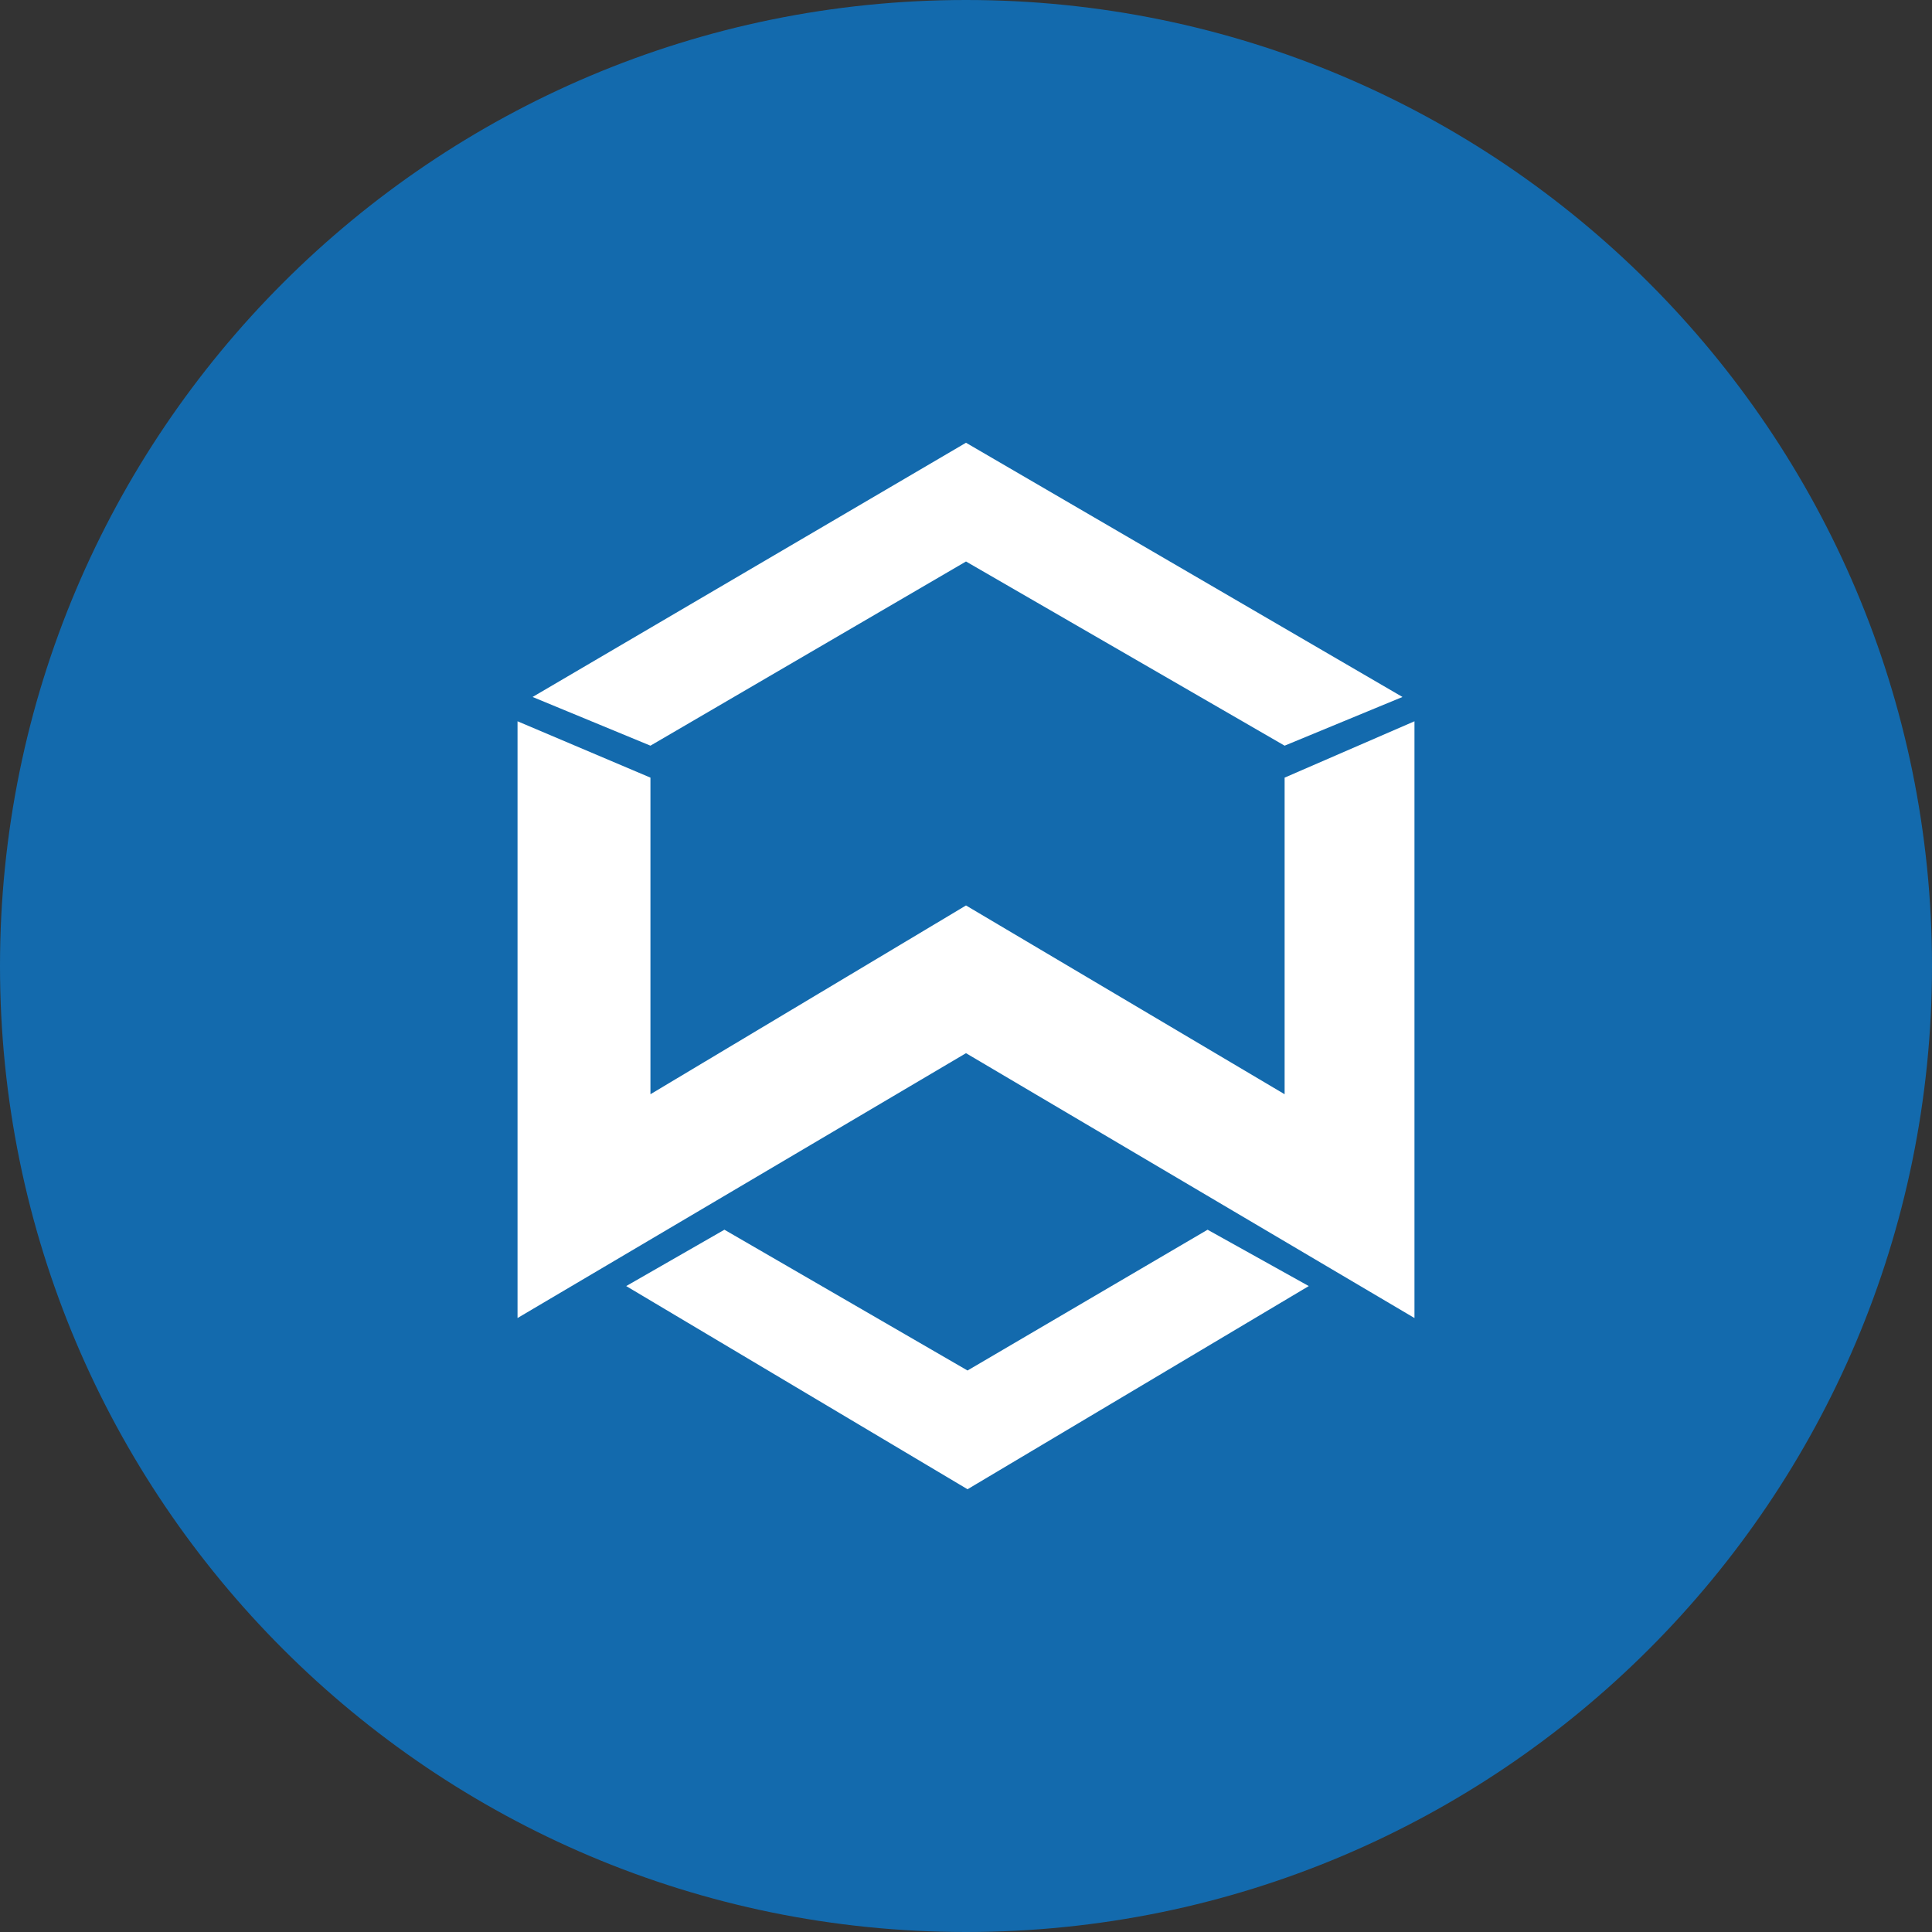 <svg width="24" height="24" viewBox="0 0 24 24" fill="none" xmlns="http://www.w3.org/2000/svg">
<rect x="0" y="0" width="24" height="24" fill="#333333" stroke="none"/>
<g clip-path="url(#clip0_1265_20547)">
<path d="M12 24C18.627 24 24 18.627 24 12C24 5.373 18.627 0 12 0C5.373 0 0 5.373 0 12C0 18.627 5.373 24 12 24Z" fill="#136AAD"/>
<path fill-rule="evenodd" clip-rule="evenodd" d="M6.429 8.96L8.08 9.66V13.593L12 11.248L15.958 13.593V9.66L17.571 8.96V16.373L12 13.083L6.429 16.373V8.96ZM6.616 8.658L12 5.5L17.422 8.658L15.958 9.263L12 6.975L8.08 9.263L6.616 8.658ZM7.779 15.976L8.999 15.276L12.019 17.025L15.001 15.276L16.258 15.976L12.019 18.5L7.779 15.976Z" fill="white"/>
</g>
<defs>
<clipPath id="clip0_1265_20547">
<rect width="24" height="24" fill="white"/>
</clipPath>
</defs>
</svg>
